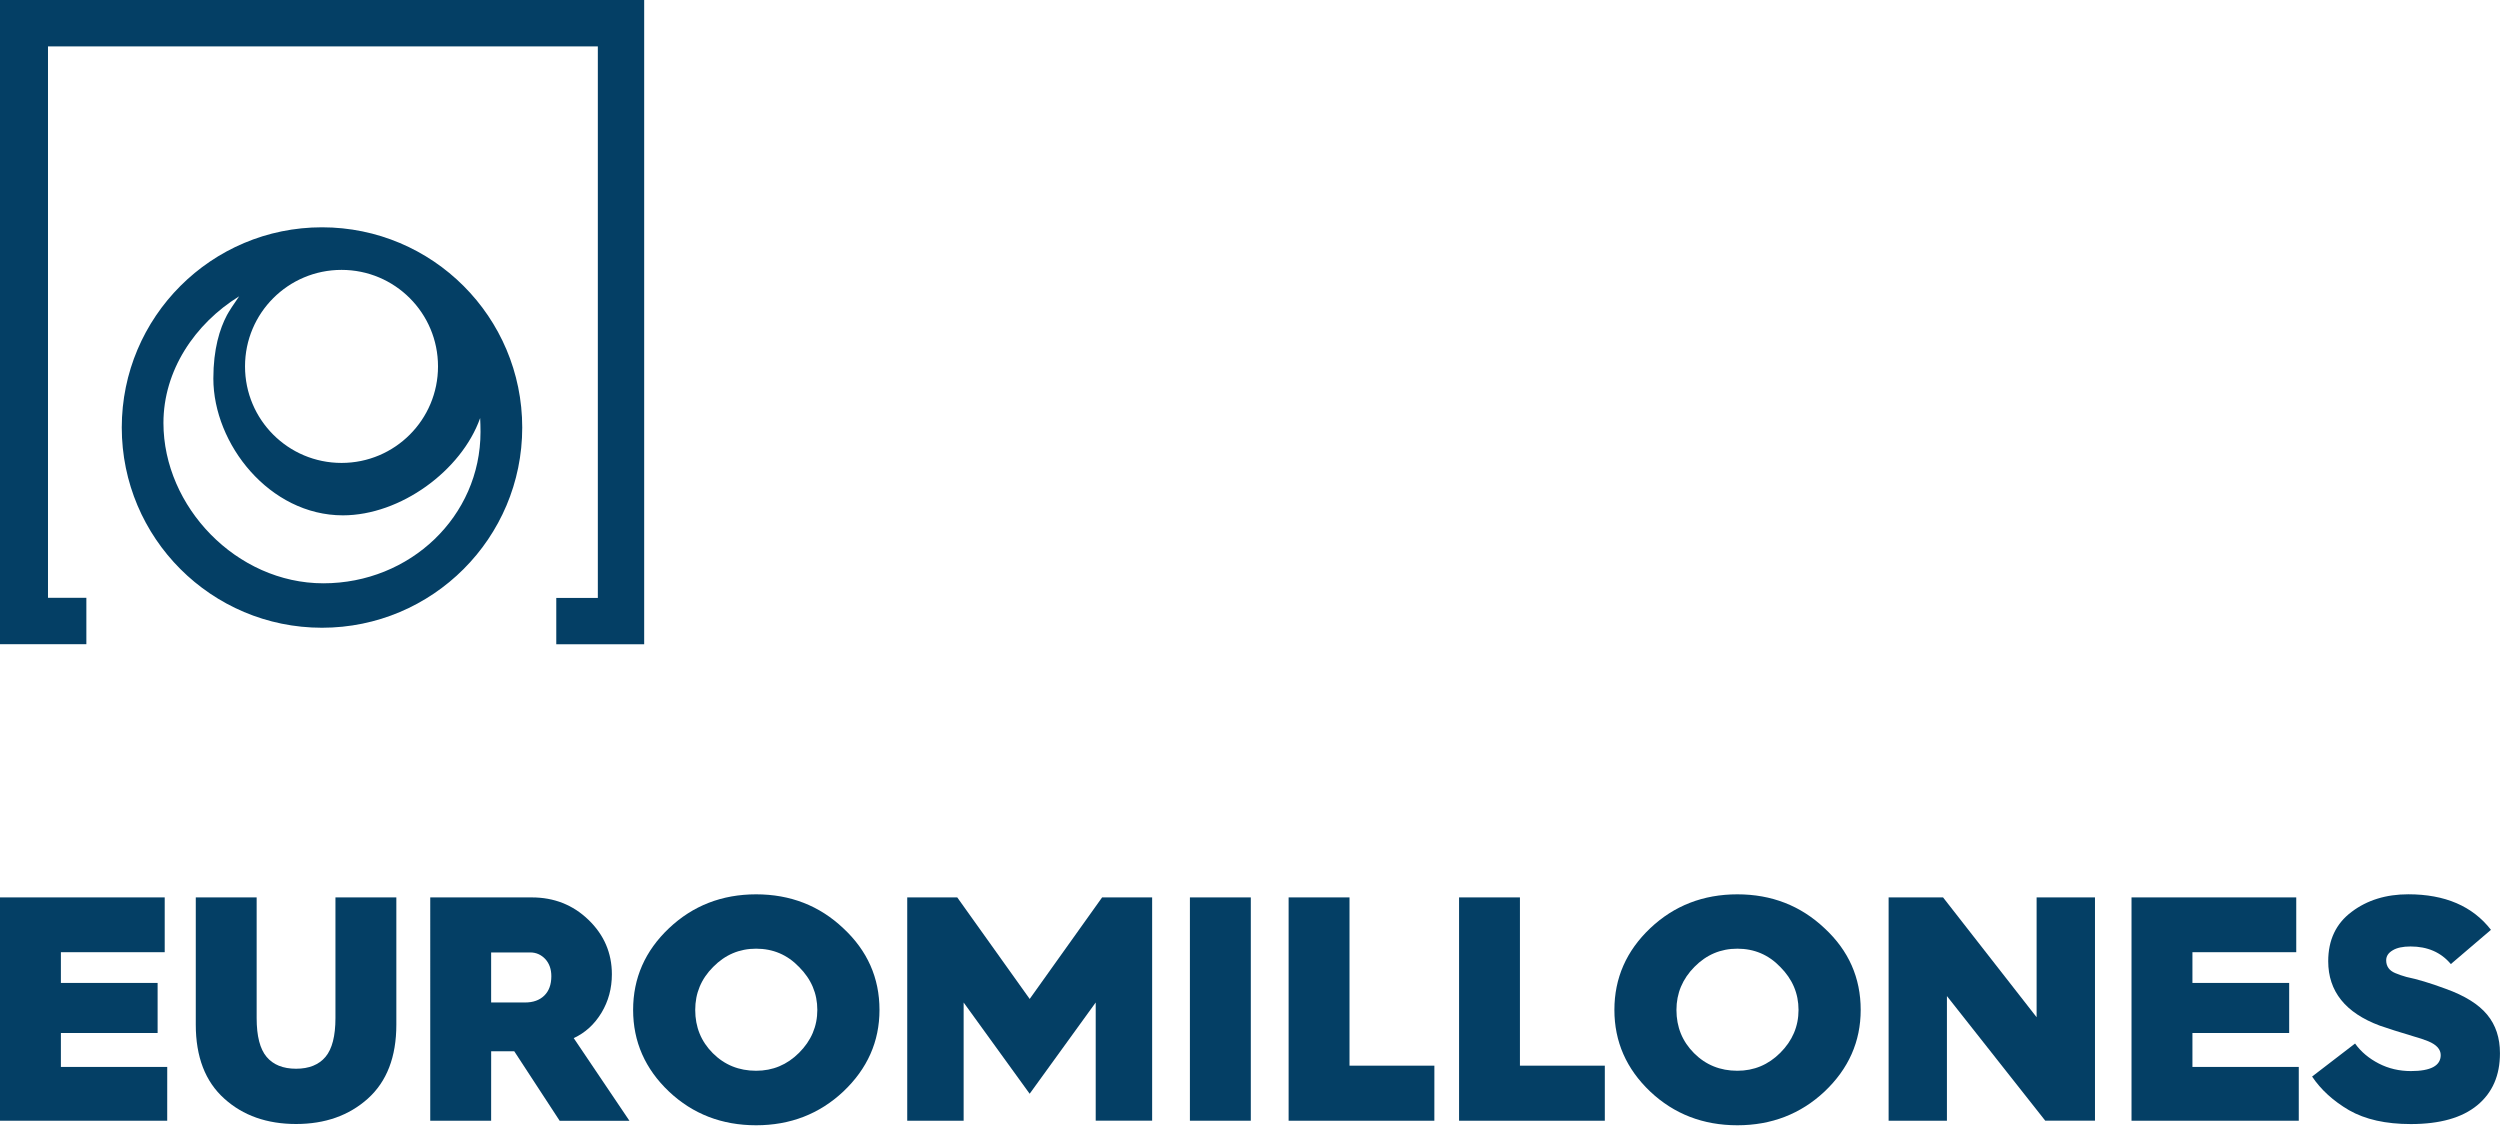 <?xml version="1.0" encoding="utf-8"?>
<!-- Generator: Adobe Illustrator 16.0.0, SVG Export Plug-In . SVG Version: 6.00 Build 0)  -->
<!DOCTYPE svg PUBLIC "-//W3C//DTD SVG 1.1//EN" "http://www.w3.org/Graphics/SVG/1.1/DTD/svg11.dtd">
<svg version="1.1" id="Capa_1" xmlns="http://www.w3.org/2000/svg" xmlns:xlink="http://www.w3.org/1999/xlink" x="0px" y="0px"
	 width="112px" height="51px" viewBox="0 0 112 51" enable-background="new 0 0 112 51" xml:space="preserve">
<g>
	<path fill="#3378B3" d="M77.037,108.749h-5.762v-3.038h2.724V69.585h-36.02v36.125h2.514v3.038h-5.657V66.547h42.201V108.749z"/>
	<g>
		<path fill="#3378B3" d="M-37.175,139.868h-9.555V125.24h3.988v11.021h5.559v3.606L-37.175,139.868L-37.175,139.868z"/>
		<path fill="#3378B3" d="M-20.407,132.604c0,2.071-0.793,3.853-2.372,5.35c-1.564,1.467-3.472,2.208-5.709,2.208
			c-2.237,0-4.146-0.734-5.709-2.208c-1.563-1.48-2.35-3.27-2.35-5.35c0-2.088,0.786-3.869,2.35-5.351s3.472-2.224,5.709-2.224
			c2.237,0,4.146,0.742,5.709,2.224C-21.2,128.719-20.407,130.507-20.407,132.604z M-32.476,132.604
			c0,1.121,0.382,2.064,1.152,2.834c0.771,0.771,1.713,1.152,2.836,1.152c1.093,0,2.028-0.389,2.813-1.175
			c0.801-0.8,1.197-1.735,1.197-2.813s-0.396-2.013-1.197-2.813c-0.771-0.8-1.706-1.197-2.813-1.197
			c-1.093,0-2.028,0.396-2.813,1.197C-32.087,130.575-32.476,131.51-32.476,132.604z"/>
		<path fill="#3378B3" d="M-12.057,139.868h-3.988v-11.021h-3.943v-3.606h11.792v3.606h-3.861V139.868L-12.057,139.868z"/>
		<path fill="#3378B3" d="M4.068,139.868H-6.894V125.24h10.79v3.592h-6.802v2.014h6.337v3.276h-6.337v2.224H4.06v3.523
			L4.068,139.868L4.068,139.868z"/>
		<path fill="#3378B3" d="M10.092,139.868H6.104V125.24h6.651c1.452,0,2.694,0.486,3.711,1.467c1.018,0.98,1.534,2.17,1.534,3.568
			c0,0.92-0.224,1.767-0.68,2.521c-0.457,0.756-1.063,1.311-1.819,1.661l3.651,5.417H14.58l-2.978-4.557h-0.044h-1.467
			L10.092,139.868L10.092,139.868z M10.092,128.846v3.277h2.222c0.531,0,0.95-0.15,1.257-0.449c0.307-0.3,0.463-0.726,0.463-1.271
			c0-0.465-0.134-0.838-0.396-1.123c-0.27-0.285-0.599-0.435-0.988-0.435L10.092,128.846L10.092,128.846z"/>
		<path fill="#3378B3" d="M24.443,139.868h-3.988V125.24h3.988V139.868z M23.396,124.229h-2.851l1.025-3.045h3.988L23.396,124.229z"
			/>
		<path fill="#3378B3" d="M30.047,139.868H25.85l5.964-14.628h3.651l5.963,14.628h-4.22l-0.756-1.908h-5.626L30.047,139.868z
			 M33.639,130.335l-1.766,4.534h3.524L33.639,130.335z"/>
	</g>
	<g>
		<path fill="#3378B3" d="M53.28,139.868h-3.824V125.24h3.569l6.127,7.849v-7.849h3.824v14.628h-3.256l-6.442-8.164v8.164H53.28z"/>
		<path fill="#3378B3" d="M68.5,139.868h-4.198l5.964-14.628h3.651l5.964,14.628H75.66l-0.756-1.908h-5.627L68.5,139.868z
			 M72.084,130.335l-1.766,4.534h3.522L72.084,130.335z"/>
		<path fill="#3378B3" d="M87.662,125.029c1.175,0,2.289,0.255,3.337,0.757c1.048,0.501,1.96,1.204,2.731,2.103l-2.709,2.268
			c-0.92-1.033-2.043-1.557-3.359-1.557c-1.122,0-2.064,0.373-2.836,1.129s-1.152,1.699-1.152,2.836c0,1.131,0.383,2.08,1.152,2.836
			c0.785,0.742,1.729,1.115,2.836,1.115c1.316,0,2.432-0.516,3.359-1.556l2.709,2.267c-0.771,0.898-1.676,1.594-2.731,2.096
			c-1.056,0.501-2.162,0.756-3.337,0.756c-2.223,0-4.115-0.71-5.664-2.141c-1.541-1.429-2.312-3.218-2.312-5.373
			c0-2.154,0.771-3.942,2.312-5.373C83.531,125.748,85.425,125.029,87.662,125.029z"/>
		<path fill="#3378B3" d="M99.268,139.868H95.28V125.24h3.987V139.868z"/>
		<path fill="#3378B3" d="M117.314,132.604c0,2.071-0.793,3.853-2.371,5.35c-1.564,1.467-3.474,2.208-5.709,2.208
			c-2.238,0-4.146-0.734-5.711-2.208c-1.562-1.48-2.349-3.27-2.349-5.35c0-2.088,0.785-3.869,2.349-5.351
			c1.564-1.481,3.473-2.224,5.711-2.224c2.235,0,4.145,0.742,5.709,2.224C116.529,128.719,117.314,130.507,117.314,132.604z
			 M105.246,132.604c0,1.121,0.381,2.064,1.152,2.834c0.771,0.771,1.713,1.152,2.836,1.152c1.092,0,2.026-0.389,2.812-1.175
			c0.802-0.8,1.197-1.735,1.197-2.813s-0.396-2.013-1.197-2.813c-0.771-0.8-1.705-1.197-2.812-1.197
			c-1.094,0-2.029,0.396-2.814,1.197C105.643,130.575,105.246,131.51,105.246,132.604z"/>
		<path fill="#3378B3" d="M122.965,139.868h-3.824V125.24h3.569l6.128,7.849v-7.849h3.823v14.628h-3.255l-6.441-8.164V139.868
			L122.965,139.868z"/>
		<path fill="#3378B3" d="M138.176,139.868h-4.197l5.963-14.628h3.652l5.963,14.628h-4.22l-0.756-1.908h-5.627L138.176,139.868z
			 M141.768,130.335l-1.766,4.534h3.523L141.768,130.335z"/>
		<path fill="#3378B3" d="M160.43,139.868h-9.549V125.24h3.988v11.021h5.561V139.868z"/>
	</g>
	<g>
		<path fill="#3378B3" d="M50.444,84.318c0,0-6.285,3.427-6.285,10.289c0,5.828,4.115,8.918,4.115,8.918h1.257
			c0,0-2.29-3.314-2.29-8.574C47.25,89.002,50.444,84.318,50.444,84.318z"/>
		<path fill="#3378B3" d="M51.589,103.525c0,0-2.514-3.428-2.514-8.92c0-6.748,3.891-10.289,3.891-10.289h0.569
			c0,0-1.145,4.115-1.145,10.289s0.801,8.92,0.801,8.92H51.589z"/>
		<path fill="#3378B3" d="M56.505,84.318h-0.568h-0.569c0,0-1.145,4.691-1.145,10.289c0,3.201,0.801,8.918,0.801,8.918h0.913h0.913
			c0,0,0.801-5.715,0.801-8.918C57.65,89.002,56.505,84.318,56.505,84.318z"/>
		<path fill="#3378B3" d="M61.43,84.318c0,0,6.284,3.427,6.284,10.289c0,5.828-4.114,8.918-4.114,8.918h-1.258
			c0,0,2.289-3.314,2.289-8.574C64.623,89.002,61.43,84.318,61.43,84.318z"/>
		<path fill="#3378B3" d="M60.283,103.525c0,0,2.515-3.428,2.515-8.92c0-6.748-3.891-10.289-3.891-10.289h-0.568
			c0,0,1.146,4.115,1.146,10.289s-0.801,8.92-0.801,8.92H60.283z"/>
		<path fill="#3378B3" d="M55.937,82.373L55.937,82.373c-0.038,0-0.075,0-0.112,0c-0.037,0-0.075,0-0.112,0l0,0
			c-1.871,0.029-2.971,0.8-2.971,0.8h2.971h0.232h2.97C58.907,83.173,57.807,82.402,55.937,82.373z"/>
		<path fill="#3378B3" d="M62.453,104.783h-6.217h-0.479h-6.218c0,0,1.908,1.421,5.2,1.729v2.274h2.514v-2.274
			C60.546,106.204,62.453,104.783,62.453,104.783z"/>
	</g>
</g>
<g>
	<path fill="#043F65" d="M14.425,10.183c-4.953,0-8.97,4.016-8.97,8.97c0,4.953,4.017,8.97,8.97,8.97
		c4.954,0,8.971-4.017,8.971-8.97C23.395,14.199,19.379,10.183,14.425,10.183z M15.301,12.091c2.391,0,4.322,1.934,4.322,4.324
		s-1.934,4.324-4.322,4.324c-2.391,0-4.324-1.935-4.324-4.324S12.91,12.091,15.301,12.091z M14.486,26.132
		c-3.889,0-7.164-3.428-7.164-7.184c0-2.344,1.397-4.438,3.393-5.675c-0.229,0.322-0.466,0.691-0.548,0.845
		c-0.322,0.608-0.609,1.514-0.609,2.839c0,2.937,2.518,6.13,5.803,6.13c2.574,0,5.312-1.996,6.15-4.359
		c0.01,0.205,0.016,0.409,0.016,0.624C21.527,23.129,18.376,26.132,14.486,26.132z"/>
	<g>
		<g>
			<path fill="#043F65" d="M28.859,28.864h-3.938v-2.077h1.862V2.078H2.15v24.705h1.719v2.076H0V0h28.859V28.864z"/>
		</g>
	</g>
</g>
<g>
	<path fill="#043F65" d="M7.491,50.208H0V40.204h7.379v2.456H2.728v1.376h4.333v2.241H2.728v1.521h4.764L7.491,50.208L7.491,50.208z
		"/>
	<path fill="#043F65" d="M8.771,45.904v-5.7h2.727v5.407c0,0.805,0.148,1.383,0.445,1.736c0.297,0.354,0.737,0.532,1.32,0.532
		s1.023-0.179,1.32-0.532c0.296-0.354,0.445-0.932,0.445-1.736v-5.407h2.728v5.7c0,1.443-0.425,2.548-1.279,3.316
		c-0.845,0.756-1.914,1.135-3.213,1.135c-1.3,0-2.375-0.377-3.214-1.135C9.195,48.453,8.771,47.348,8.771,45.904z"/>
	<path fill="#043F65" d="M22.003,50.208h-2.728V40.204h4.549c0.993,0,1.842,0.332,2.538,1.003c0.696,0.67,1.05,1.484,1.05,2.441
		c0,0.629-0.154,1.207-0.466,1.724s-0.727,0.896-1.243,1.136l2.497,3.705h-3.126l-2.036-3.117h-0.031h-1.003L22.003,50.208
		L22.003,50.208z M22.003,42.67v2.241h1.52c0.364,0,0.65-0.103,0.86-0.308c0.21-0.203,0.317-0.496,0.317-0.869
		c0-0.317-0.092-0.573-0.271-0.769c-0.184-0.194-0.409-0.296-0.675-0.296H22.003z"/>
	<path fill="#043F65" d="M39.401,45.244c0,1.417-0.542,2.636-1.622,3.658c-1.069,1.004-2.375,1.51-3.904,1.51
		s-2.835-0.501-3.904-1.51c-1.069-1.014-1.607-2.235-1.607-3.658c0-1.428,0.537-2.646,1.607-3.659
		c1.069-1.012,2.375-1.519,3.904-1.519s2.835,0.507,3.904,1.519C38.858,42.589,39.401,43.807,39.401,45.244z M31.146,45.244
		c0,0.768,0.262,1.412,0.788,1.939c0.527,0.526,1.172,0.787,1.939,0.787c0.748,0,1.387-0.267,1.924-0.803
		c0.548-0.548,0.819-1.188,0.819-1.924s-0.271-1.376-0.819-1.924c-0.526-0.547-1.166-0.818-1.924-0.818
		c-0.747,0-1.386,0.271-1.924,0.818C31.413,43.854,31.146,44.497,31.146,45.244z"/>
	<path fill="#043F65" d="M43.171,50.208h-2.527V40.204h2.241l3.245,4.549l3.244-4.549h2.242v10.003h-2.528v-5.296L46.129,49
		l-2.958-4.088V50.208L43.171,50.208z"/>
	<path fill="#043F65" d="M56.036,50.208h-2.728V40.204h2.728V50.208z"/>
	<path fill="#043F65" d="M64.259,50.208H57.73V40.204h2.728v7.538h3.802L64.259,50.208L64.259,50.208z"/>
	<path fill="#043F65" d="M71.893,50.208h-6.527V40.204h2.727v7.538h3.803v2.466H71.893z"/>
	<path fill="#043F65" d="M83.359,45.244c0,1.417-0.541,2.636-1.62,3.658c-1.071,1.004-2.375,1.51-3.905,1.51
		c-1.529,0-2.835-0.501-3.904-1.51c-1.068-1.014-1.605-2.235-1.605-3.658c0-1.428,0.537-2.646,1.605-3.659
		c1.069-1.012,2.375-1.519,3.904-1.519c1.53,0,2.834,0.507,3.905,1.519C82.823,42.589,83.359,43.807,83.359,45.244z M75.105,45.244
		c0,0.768,0.263,1.412,0.789,1.939c0.526,0.526,1.172,0.787,1.938,0.787c0.747,0,1.388-0.267,1.924-0.803
		c0.548-0.548,0.818-1.188,0.818-1.924s-0.271-1.376-0.818-1.924c-0.526-0.547-1.166-0.818-1.924-0.818
		c-0.746,0-1.386,0.271-1.924,0.818C75.379,43.854,75.105,44.497,75.105,45.244z"/>
	<path fill="#043F65" d="M87.225,50.208h-2.615V40.204h2.439l4.191,5.368v-5.368h2.615v10.003h-2.228l-4.405-5.583v5.584H87.225z"/>
	<path fill="#043F65" d="M102.982,50.208h-7.49V40.204h7.38v2.456h-4.651v1.376h4.334v2.241h-4.334v1.521h4.764v2.41H102.982z"/>
	<path fill="#043F65" d="M103.582,48.229l1.925-1.479c0.267,0.374,0.625,0.67,1.063,0.896c0.439,0.227,0.922,0.338,1.438,0.338
		c0.891,0,1.336-0.24,1.336-0.717c0-0.255-0.185-0.465-0.559-0.619c-0.219-0.086-0.414-0.152-0.588-0.198
		c-0.706-0.21-1.233-0.38-1.581-0.501c-1.54-0.573-2.312-1.535-2.312-2.887c0-0.946,0.346-1.685,1.049-2.211
		c0.694-0.526,1.545-0.787,2.537-0.787c1.647,0,2.881,0.531,3.705,1.592l-1.797,1.535c-0.439-0.526-1.043-0.789-1.806-0.789
		c-0.345,0-0.615,0.057-0.804,0.175c-0.19,0.112-0.287,0.261-0.287,0.444c0,0.267,0.134,0.461,0.404,0.573
		c0.152,0.066,0.322,0.123,0.502,0.173c0.476,0.099,1.062,0.271,1.765,0.533c0.85,0.307,1.469,0.69,1.853,1.157
		c0.385,0.465,0.573,1.039,0.573,1.729c0,0.998-0.338,1.77-1.019,2.332c-0.681,0.559-1.668,0.84-2.974,0.84
		c-1.121,0-2.041-0.205-2.769-0.621C104.529,49.322,103.977,48.82,103.582,48.229z"/>
</g>
</svg>
